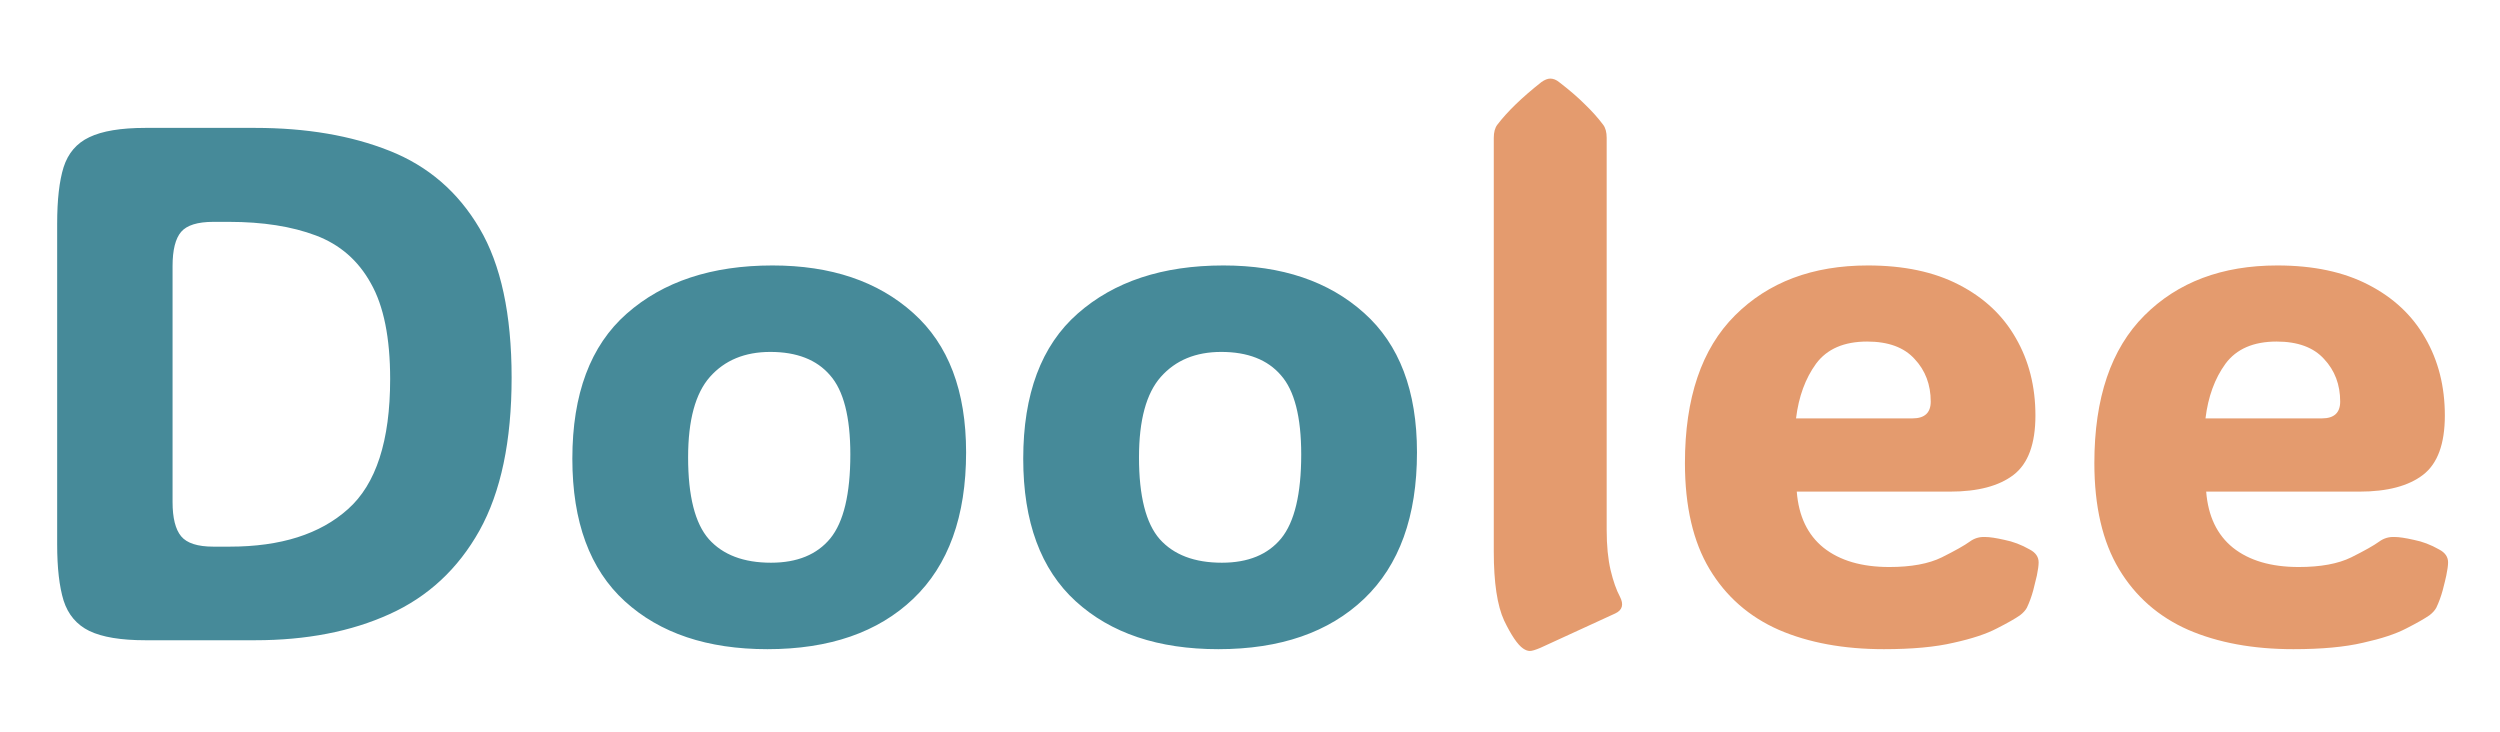 <svg width="82" height="24" viewBox="0 0 82 24" fill="none" xmlns="http://www.w3.org/2000/svg">
<path d="M4.77 21C3.965 21 3.352 20.898 2.93 20.695C2.516 20.492 2.234 20.16 2.086 19.699C1.945 19.238 1.875 18.625 1.875 17.859V7.336C1.875 6.555 1.945 5.938 2.086 5.484C2.234 5.023 2.516 4.695 2.93 4.5C3.352 4.297 3.965 4.195 4.77 4.195H8.367C10.047 4.195 11.516 4.445 12.773 4.945C14.039 5.445 15.023 6.293 15.727 7.488C16.43 8.676 16.781 10.309 16.781 12.387C16.781 14.465 16.43 16.137 15.727 17.402C15.023 18.66 14.039 19.574 12.773 20.145C11.516 20.715 10.047 21 8.367 21H4.77ZM6.996 7.277C6.48 7.277 6.129 7.387 5.941 7.605C5.754 7.824 5.66 8.199 5.66 8.73V16.465C5.66 16.988 5.754 17.363 5.941 17.59C6.129 17.816 6.48 17.93 6.996 17.93H7.535C9.207 17.93 10.5 17.52 11.414 16.699C12.336 15.879 12.797 14.457 12.797 12.434C12.797 11.082 12.586 10.035 12.164 9.293C11.75 8.543 11.148 8.02 10.359 7.723C9.57 7.426 8.621 7.277 7.512 7.277H6.996ZM25.172 21.293C23.203 21.293 21.645 20.77 20.496 19.723C19.348 18.676 18.773 17.117 18.773 15.047C18.773 12.922 19.367 11.336 20.555 10.289C21.75 9.234 23.344 8.707 25.336 8.707C27.258 8.707 28.797 9.227 29.953 10.266C31.109 11.297 31.688 12.82 31.688 14.836C31.688 16.938 31.109 18.539 29.953 19.641C28.797 20.742 27.203 21.293 25.172 21.293ZM25.289 18.457C26.148 18.457 26.797 18.191 27.234 17.66C27.672 17.121 27.891 16.203 27.891 14.906C27.891 13.672 27.668 12.805 27.223 12.305C26.785 11.797 26.133 11.543 25.266 11.543C24.43 11.543 23.77 11.816 23.285 12.363C22.809 12.902 22.57 13.781 22.57 15C22.57 16.273 22.797 17.168 23.25 17.684C23.711 18.199 24.391 18.457 25.289 18.457ZM39.961 21.293C37.992 21.293 36.434 20.77 35.285 19.723C34.137 18.676 33.562 17.117 33.562 15.047C33.562 12.922 34.156 11.336 35.344 10.289C36.539 9.234 38.133 8.707 40.125 8.707C42.047 8.707 43.586 9.227 44.742 10.266C45.898 11.297 46.477 12.82 46.477 14.836C46.477 16.938 45.898 18.539 44.742 19.641C43.586 20.742 41.992 21.293 39.961 21.293ZM40.078 18.457C40.938 18.457 41.586 18.191 42.023 17.66C42.461 17.121 42.68 16.203 42.68 14.906C42.68 13.672 42.457 12.805 42.012 12.305C41.574 11.797 40.922 11.543 40.055 11.543C39.219 11.543 38.559 11.816 38.074 12.363C37.598 12.902 37.359 13.781 37.359 15C37.359 16.273 37.586 17.168 38.039 17.684C38.5 18.199 39.18 18.457 40.078 18.457Z" fill="#468A99"/>
<path d="M50.531 21.246C50.367 21.316 50.25 21.352 50.18 21.352C50.109 21.352 50.035 21.324 49.957 21.27C49.777 21.145 49.57 20.84 49.336 20.355C49.109 19.863 48.996 19.109 48.996 18.094V4.523C48.996 4.336 49.035 4.191 49.113 4.09C49.441 3.66 49.922 3.195 50.555 2.695C50.664 2.617 50.762 2.578 50.848 2.578C50.949 2.578 51.047 2.617 51.141 2.695C51.477 2.953 51.758 3.195 51.984 3.422C52.219 3.648 52.418 3.871 52.582 4.09C52.66 4.191 52.699 4.336 52.699 4.523V17.379C52.699 17.895 52.742 18.336 52.828 18.703C52.914 19.062 53.016 19.352 53.133 19.57C53.266 19.828 53.215 20.012 52.98 20.121L50.531 21.246ZM61.793 21.293C60.473 21.293 59.324 21.082 58.348 20.66C57.371 20.23 56.613 19.566 56.074 18.668C55.535 17.77 55.266 16.609 55.266 15.188C55.266 13.055 55.812 11.441 56.906 10.348C58 9.254 59.453 8.707 61.266 8.707C62.445 8.707 63.441 8.918 64.254 9.34C65.074 9.762 65.695 10.344 66.117 11.086C66.547 11.828 66.762 12.676 66.762 13.629C66.762 14.559 66.523 15.207 66.047 15.574C65.57 15.941 64.875 16.125 63.961 16.125H58.934C58.996 16.93 59.289 17.543 59.812 17.965C60.344 18.387 61.062 18.598 61.969 18.598C62.688 18.598 63.262 18.492 63.691 18.281C64.129 18.062 64.434 17.891 64.606 17.766C64.754 17.656 64.922 17.605 65.109 17.613C65.258 17.613 65.469 17.645 65.742 17.707C66.023 17.762 66.301 17.867 66.574 18.023C66.769 18.125 66.867 18.266 66.867 18.445C66.867 18.547 66.848 18.691 66.809 18.879C66.785 18.988 66.746 19.148 66.691 19.359C66.637 19.562 66.566 19.754 66.481 19.934C66.434 20.02 66.359 20.102 66.258 20.18C66.102 20.289 65.848 20.434 65.496 20.613C65.152 20.793 64.68 20.949 64.078 21.082C63.477 21.223 62.715 21.293 61.793 21.293ZM58.91 13.723H62.73C63.129 13.723 63.328 13.539 63.328 13.172C63.328 12.617 63.152 12.152 62.801 11.777C62.457 11.395 61.938 11.203 61.242 11.203C60.484 11.203 59.926 11.445 59.566 11.93C59.215 12.414 58.996 13.012 58.91 13.723ZM75.223 21.293C73.902 21.293 72.754 21.082 71.777 20.66C70.801 20.23 70.043 19.566 69.504 18.668C68.965 17.77 68.695 16.609 68.695 15.188C68.695 13.055 69.242 11.441 70.336 10.348C71.43 9.254 72.883 8.707 74.695 8.707C75.875 8.707 76.871 8.918 77.684 9.34C78.504 9.762 79.125 10.344 79.547 11.086C79.977 11.828 80.191 12.676 80.191 13.629C80.191 14.559 79.953 15.207 79.477 15.574C79 15.941 78.305 16.125 77.391 16.125H72.363C72.426 16.93 72.719 17.543 73.242 17.965C73.773 18.387 74.492 18.598 75.398 18.598C76.117 18.598 76.691 18.492 77.121 18.281C77.559 18.062 77.863 17.891 78.035 17.766C78.184 17.656 78.352 17.605 78.539 17.613C78.688 17.613 78.898 17.645 79.172 17.707C79.453 17.762 79.731 17.867 80.004 18.023C80.199 18.125 80.297 18.266 80.297 18.445C80.297 18.547 80.277 18.691 80.238 18.879C80.215 18.988 80.176 19.148 80.121 19.359C80.066 19.562 79.996 19.754 79.91 19.934C79.863 20.02 79.789 20.102 79.688 20.18C79.531 20.289 79.277 20.434 78.926 20.613C78.582 20.793 78.109 20.949 77.508 21.082C76.906 21.223 76.144 21.293 75.223 21.293ZM72.34 13.723H76.16C76.559 13.723 76.758 13.539 76.758 13.172C76.758 12.617 76.582 12.152 76.231 11.777C75.887 11.395 75.367 11.203 74.672 11.203C73.914 11.203 73.356 11.445 72.996 11.93C72.644 12.414 72.426 13.012 72.34 13.723Z" fill="#E49B6E"/>
</svg>
